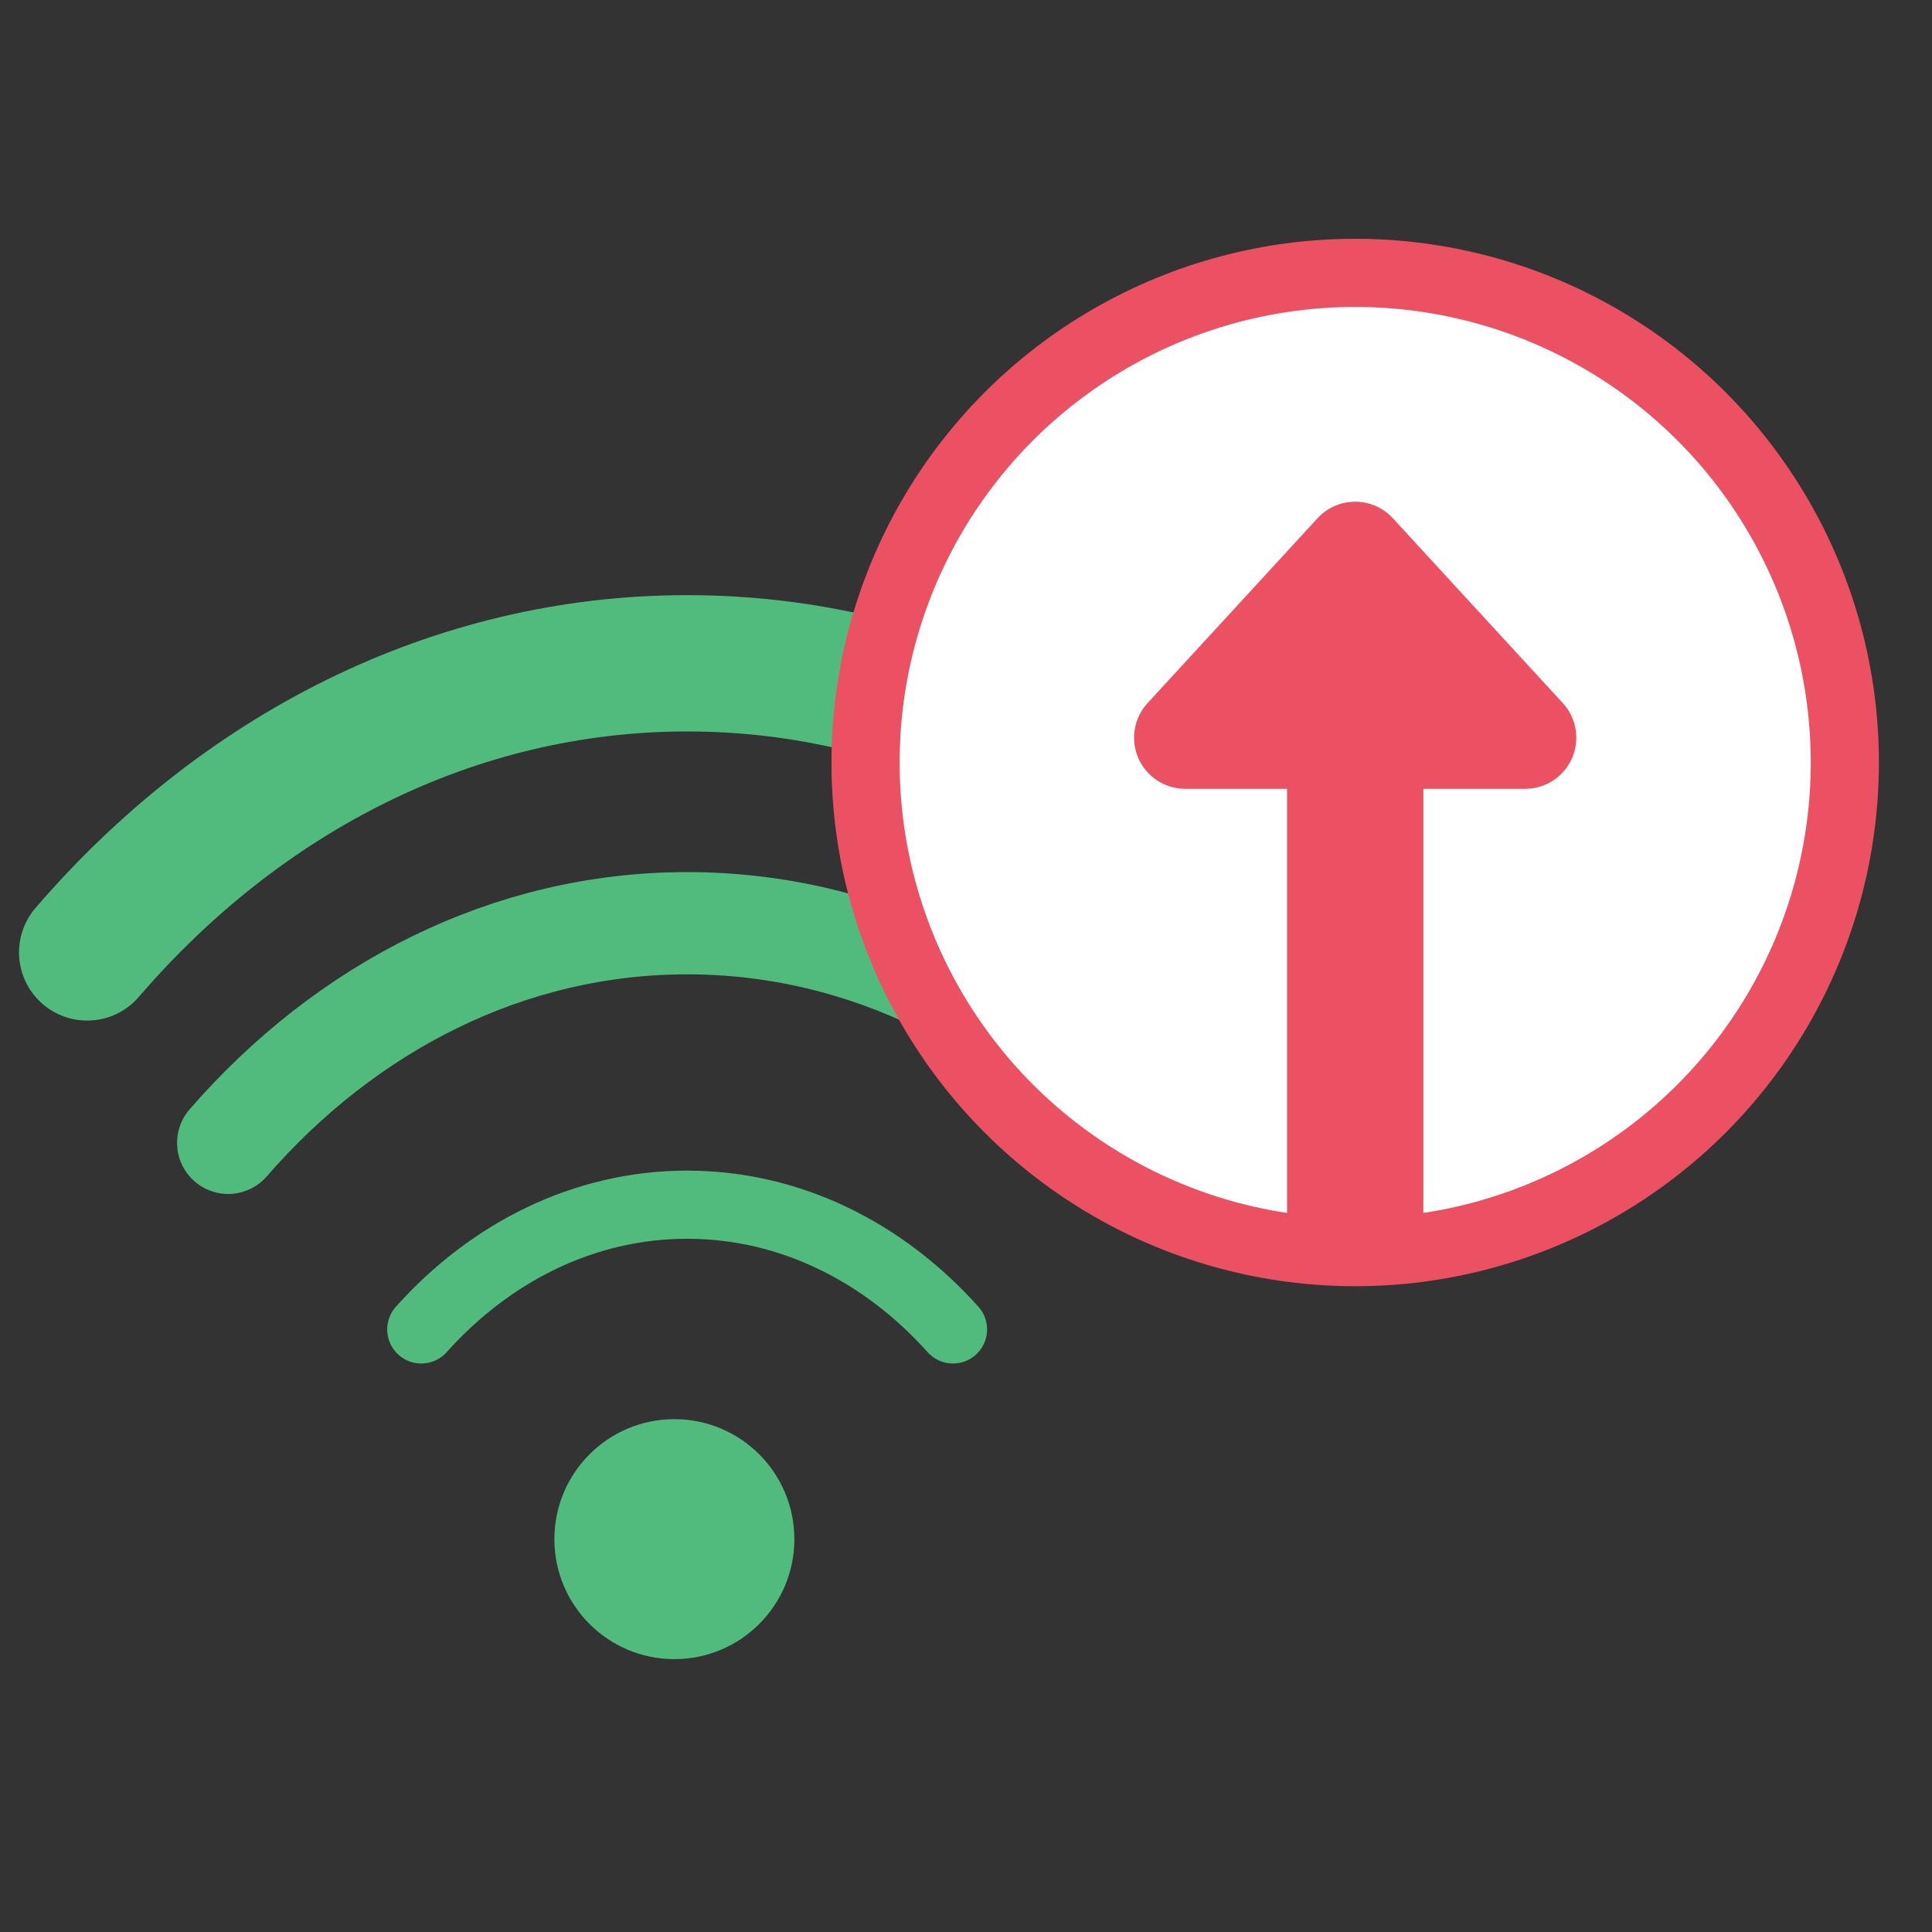 <?xml version="1.0" encoding="utf-8"?>
<!-- Generator: Adobe Illustrator 17.0.0, SVG Export Plug-In . SVG Version: 6.00 Build 0)  -->
<!DOCTYPE svg PUBLIC "-//W3C//DTD SVG 1.1//EN" "http://www.w3.org/Graphics/SVG/1.1/DTD/svg11.dtd">
<svg version="1.1" id="Layer_1" xmlns="http://www.w3.org/2000/svg" xmlns:xlink="http://www.w3.org/1999/xlink" x="0px" y="0px"
	 width="56.693px" height="56.693px" viewBox="0 0 56.693 56.693" enable-background="new 0 0 56.693 56.693" xml:space="preserve">
<rect x="0" y="0" width="56.693" height="56.693" fill="#333333" stroke="none"/>
<g id="Layer_5">
	<g>
		<g>
			<g>
				
					<path fill="none" stroke="#50BB7D" stroke-width="3" stroke-linecap="round" stroke-linejoin="round" stroke-miterlimit="10" d="
					M2.558,27.728"/>
				
					<path fill="none" stroke="#50BB7D" stroke-width="4" stroke-linecap="round" stroke-linejoin="round" stroke-miterlimit="10" d="
					M37.77,27.948c-4.509-5.242-10.732-8.484-17.606-8.484S7.067,22.706,2.558,27.948"/>
				
					<path fill="none" stroke="#50BB7D" stroke-width="2" stroke-linecap="round" stroke-linejoin="round" stroke-miterlimit="10" d="
					M37.77,27.726"/>
				
					<path fill="none" stroke="#50BB7D" stroke-width="3" stroke-linecap="round" stroke-linejoin="round" stroke-miterlimit="10" d="
					M6.695,32.49"/>
				
					<path fill="none" stroke="#50BB7D" stroke-width="3" stroke-linecap="round" stroke-linejoin="round" stroke-miterlimit="10" d="
					M33.633,33.536c-3.462-3.984-8.218-6.445-13.468-6.445c-5.251,0-10.006,2.461-13.469,6.445"/>
				<path fill="none" stroke="#50BB7D" stroke-linecap="round" stroke-linejoin="round" stroke-miterlimit="10" d="M33.633,32.49"/>
				
					<path fill="none" stroke="#50BB7D" stroke-width="3" stroke-linecap="round" stroke-linejoin="round" stroke-miterlimit="10" d="
					M12.362,39.011"/>
				
					<path fill="none" stroke="#50BB7D" stroke-width="2" stroke-linecap="round" stroke-linejoin="round" stroke-miterlimit="10" d="
					M27.965,39.011c-2.027-2.262-4.772-3.66-7.801-3.66c-3.03,0-5.774,1.398-7.802,3.66"/>
				<path fill="none" stroke="#50BB7D" stroke-linecap="round" stroke-linejoin="round" stroke-miterlimit="10" d="M27.965,39.011"
					/>
			</g>
			<circle fill="#50BB7D" cx="19.789" cy="45.165" r="3.521"/>
		</g>
		
			<circle fill="#FFFFFF" stroke="#EB5162" stroke-width="2" stroke-linecap="round" stroke-linejoin="round" stroke-miterlimit="10" cx="39.767" cy="22.375" r="14.368"/>
		<g>
			<path fill="none" stroke="#EB5162" stroke-width="3" stroke-linecap="round" stroke-linejoin="round" stroke-miterlimit="10" d="
				M30.461,22.106"/>
		</g>
		
			<line fill="none" stroke="#EB5162" stroke-width="4" stroke-linecap="square" stroke-linejoin="round" stroke-miterlimit="10" x1="39.767" y1="34.92" x2="39.767" y2="19.955"/>
		
			<polygon fill="#EB5162" stroke="#EB5162" stroke-width="3" stroke-linecap="round" stroke-linejoin="round" stroke-miterlimit="10" points="
			34.779,21.647 39.767,16.222 44.755,21.647 		"/>
	</g>
</g>
</svg>
